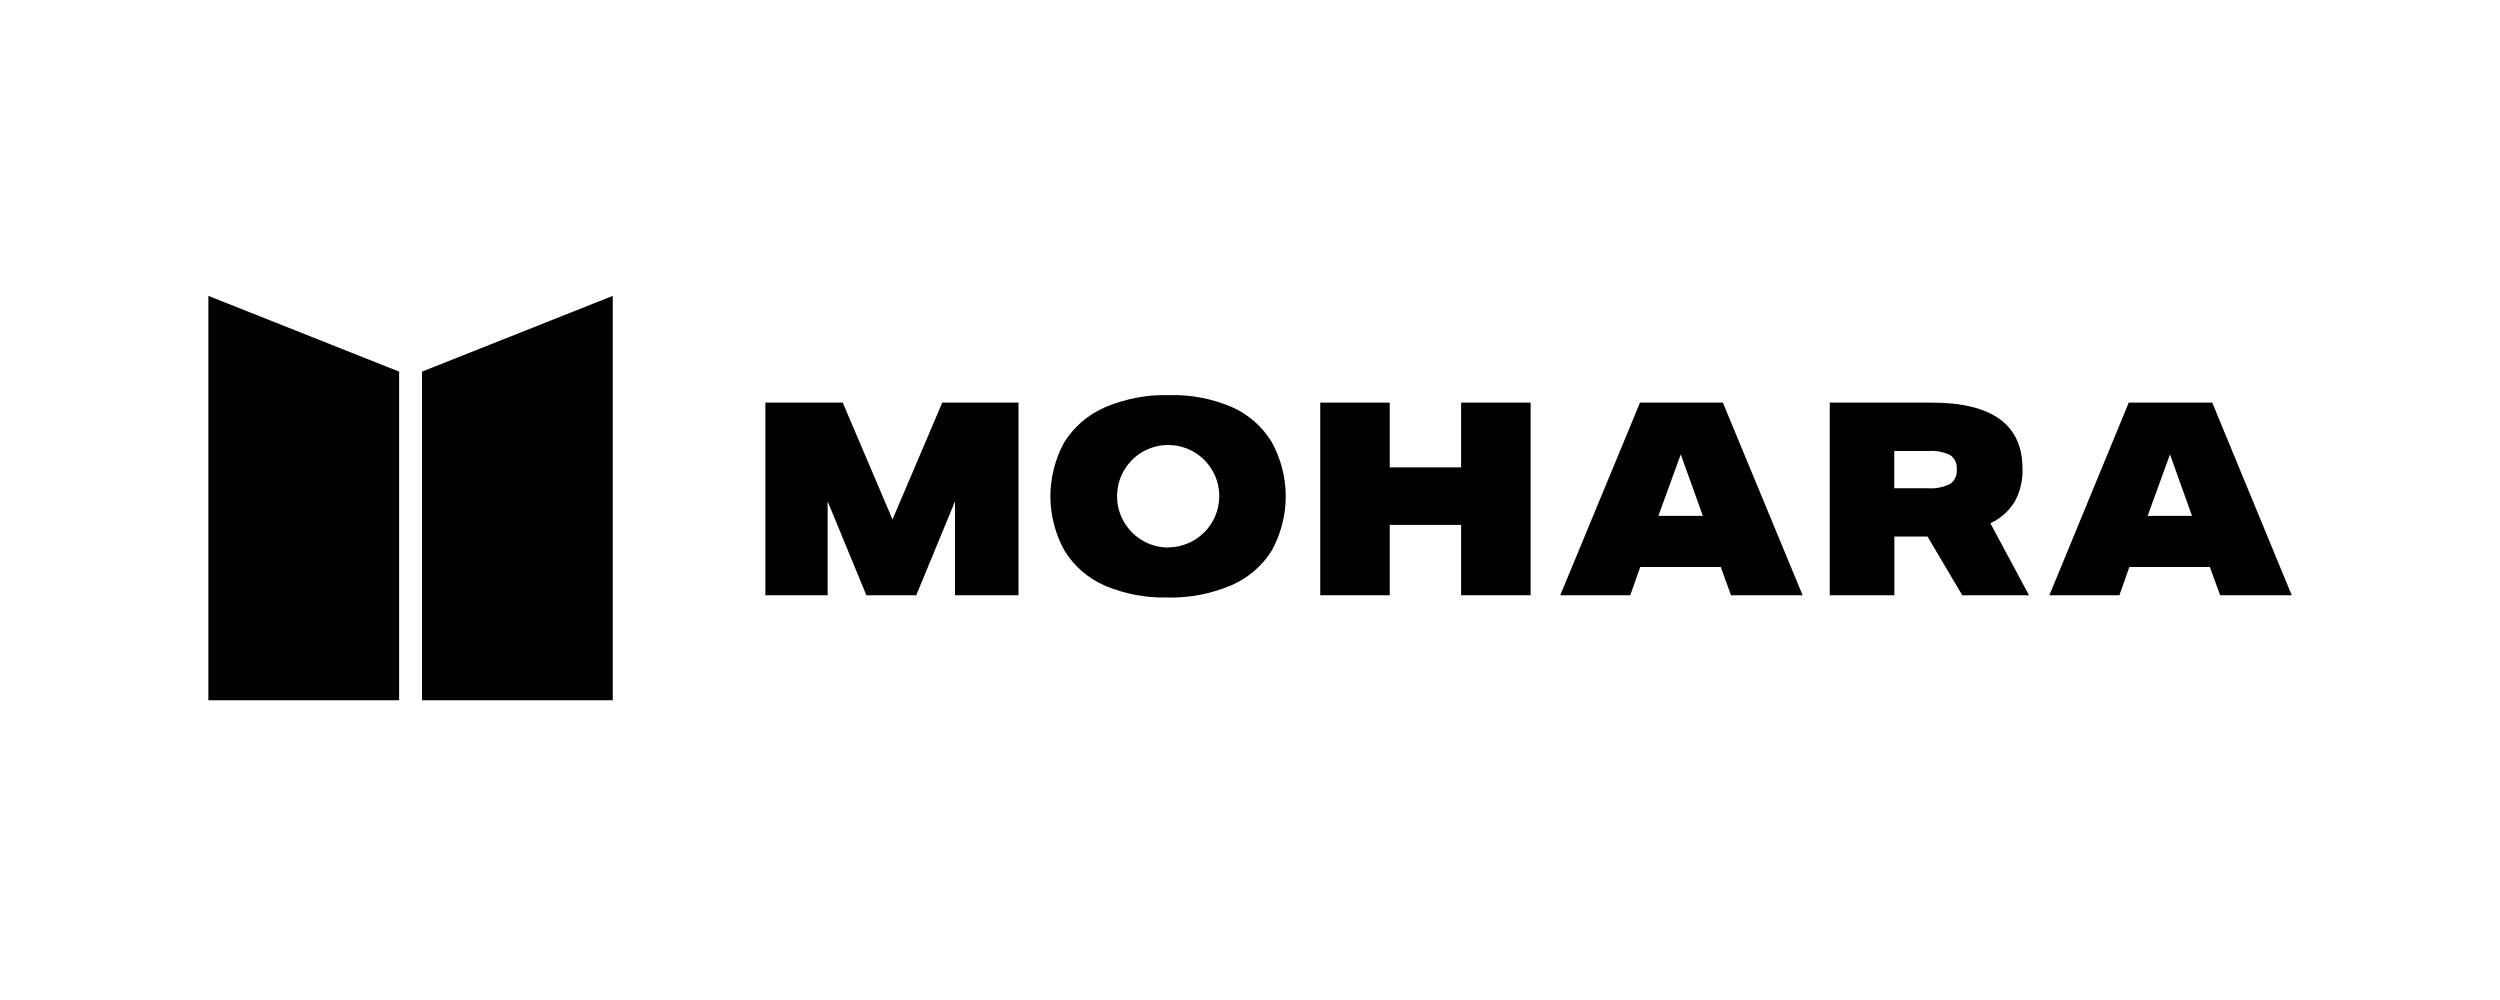 <?xml version="1.0" encoding="utf-8"?>
<!-- Generator: Adobe Illustrator 28.1.0, SVG Export Plug-In . SVG Version: 6.00 Build 0)  -->
<svg version="1.1" id="Layer_1" xmlns="http://www.w3.org/2000/svg" xmlns:xlink="http://www.w3.org/1999/xlink" x="0px" y="0px"
	 viewBox="0 0 200 80" style="enable-background:new 0 0 200 80;" xml:space="preserve">
<polygon points="16.67,23.67 16.67,56.02 31.93,56.02 31.93,29.73 "/>
<polygon points="33.76,29.73 33.76,56.02 49.02,56.02 49.02,23.67 "/>
<polygon points="116.89,37.39 111.18,37.39 111.18,32.21 105.62,32.21 105.62,47.62 111.18,47.62 111.18,41.99 116.89,41.99 
	116.89,47.62 122.45,47.62 122.45,32.21 116.89,32.21 "/>
<path d="M132.67,41.27l1.79-4.92l1.77,4.92H132.67z M131.2,32.21l-6.38,15.41h5.6l0.8-2.26h6.44l0.82,2.26h5.73l-6.38-15.41H131.2z"
	/>
<path d="M156.02,38.71c-0.56,0.28-1.19,0.4-1.81,0.35h-2.67v-2.98h2.72c0.61-0.05,1.22,0.07,1.76,0.33
	c0.18,0.12,0.32,0.29,0.41,0.49s0.13,0.41,0.11,0.63c0.02,0.23-0.01,0.45-0.1,0.66C156.35,38.4,156.2,38.58,156.02,38.71z
	 M161.18,40.13c0.44-0.81,0.65-1.72,0.62-2.63c0-3.52-2.42-5.29-7.26-5.29h-8.16v15.41h5.17v-4.7h2.65l2.78,4.7h5.34l-3.09-5.76
	C160.03,41.49,160.71,40.89,161.18,40.13z"/>
<path d="M171.81,41.27l1.79-4.92l1.76,4.92H171.81z M176.98,32.21h-6.68l-6.35,15.41h5.6l0.8-2.26h6.44l0.82,2.26h5.73L176.98,32.21
	z"/>
<polygon points="71.4,41.56 67.42,32.21 61.23,32.21 61.23,47.62 66.21,47.62 66.21,40.11 69.31,47.62 73.3,47.62 76.4,40.11 
	76.4,47.62 81.48,47.62 81.48,32.21 75.38,32.21 "/>
<path d="M93.51,43.8c-0.81,0.01-1.61-0.22-2.29-0.67s-1.21-1.08-1.53-1.83c-0.32-0.75-0.4-1.58-0.25-2.38
	c0.15-0.8,0.54-1.53,1.11-2.11c0.57-0.58,1.3-0.97,2.1-1.13s1.62-0.08,2.37,0.23s1.39,0.84,1.84,1.52s0.69,1.47,0.68,2.29
	c-0.01,1.08-0.44,2.12-1.21,2.88c-0.77,0.76-1.8,1.19-2.88,1.19H93.51z M98.52,32.55c-1.58-0.67-3.29-0.99-5.01-0.94
	c-1.76-0.05-3.51,0.29-5.13,0.98c-1.33,0.58-2.46,1.55-3.24,2.79c-0.73,1.33-1.11,2.83-1.11,4.35c0.01,1.52,0.4,3.02,1.14,4.34
	c0.77,1.24,1.9,2.21,3.24,2.79c1.57,0.66,3.26,0.98,4.96,0.94c1.76,0.05,3.52-0.29,5.14-0.98c1.34-0.58,2.47-1.55,3.24-2.79
	c0.73-1.33,1.11-2.83,1.11-4.35c-0.01-1.52-0.4-3.02-1.14-4.35C100.96,34.1,99.84,33.13,98.52,32.55z"/>
</svg>
